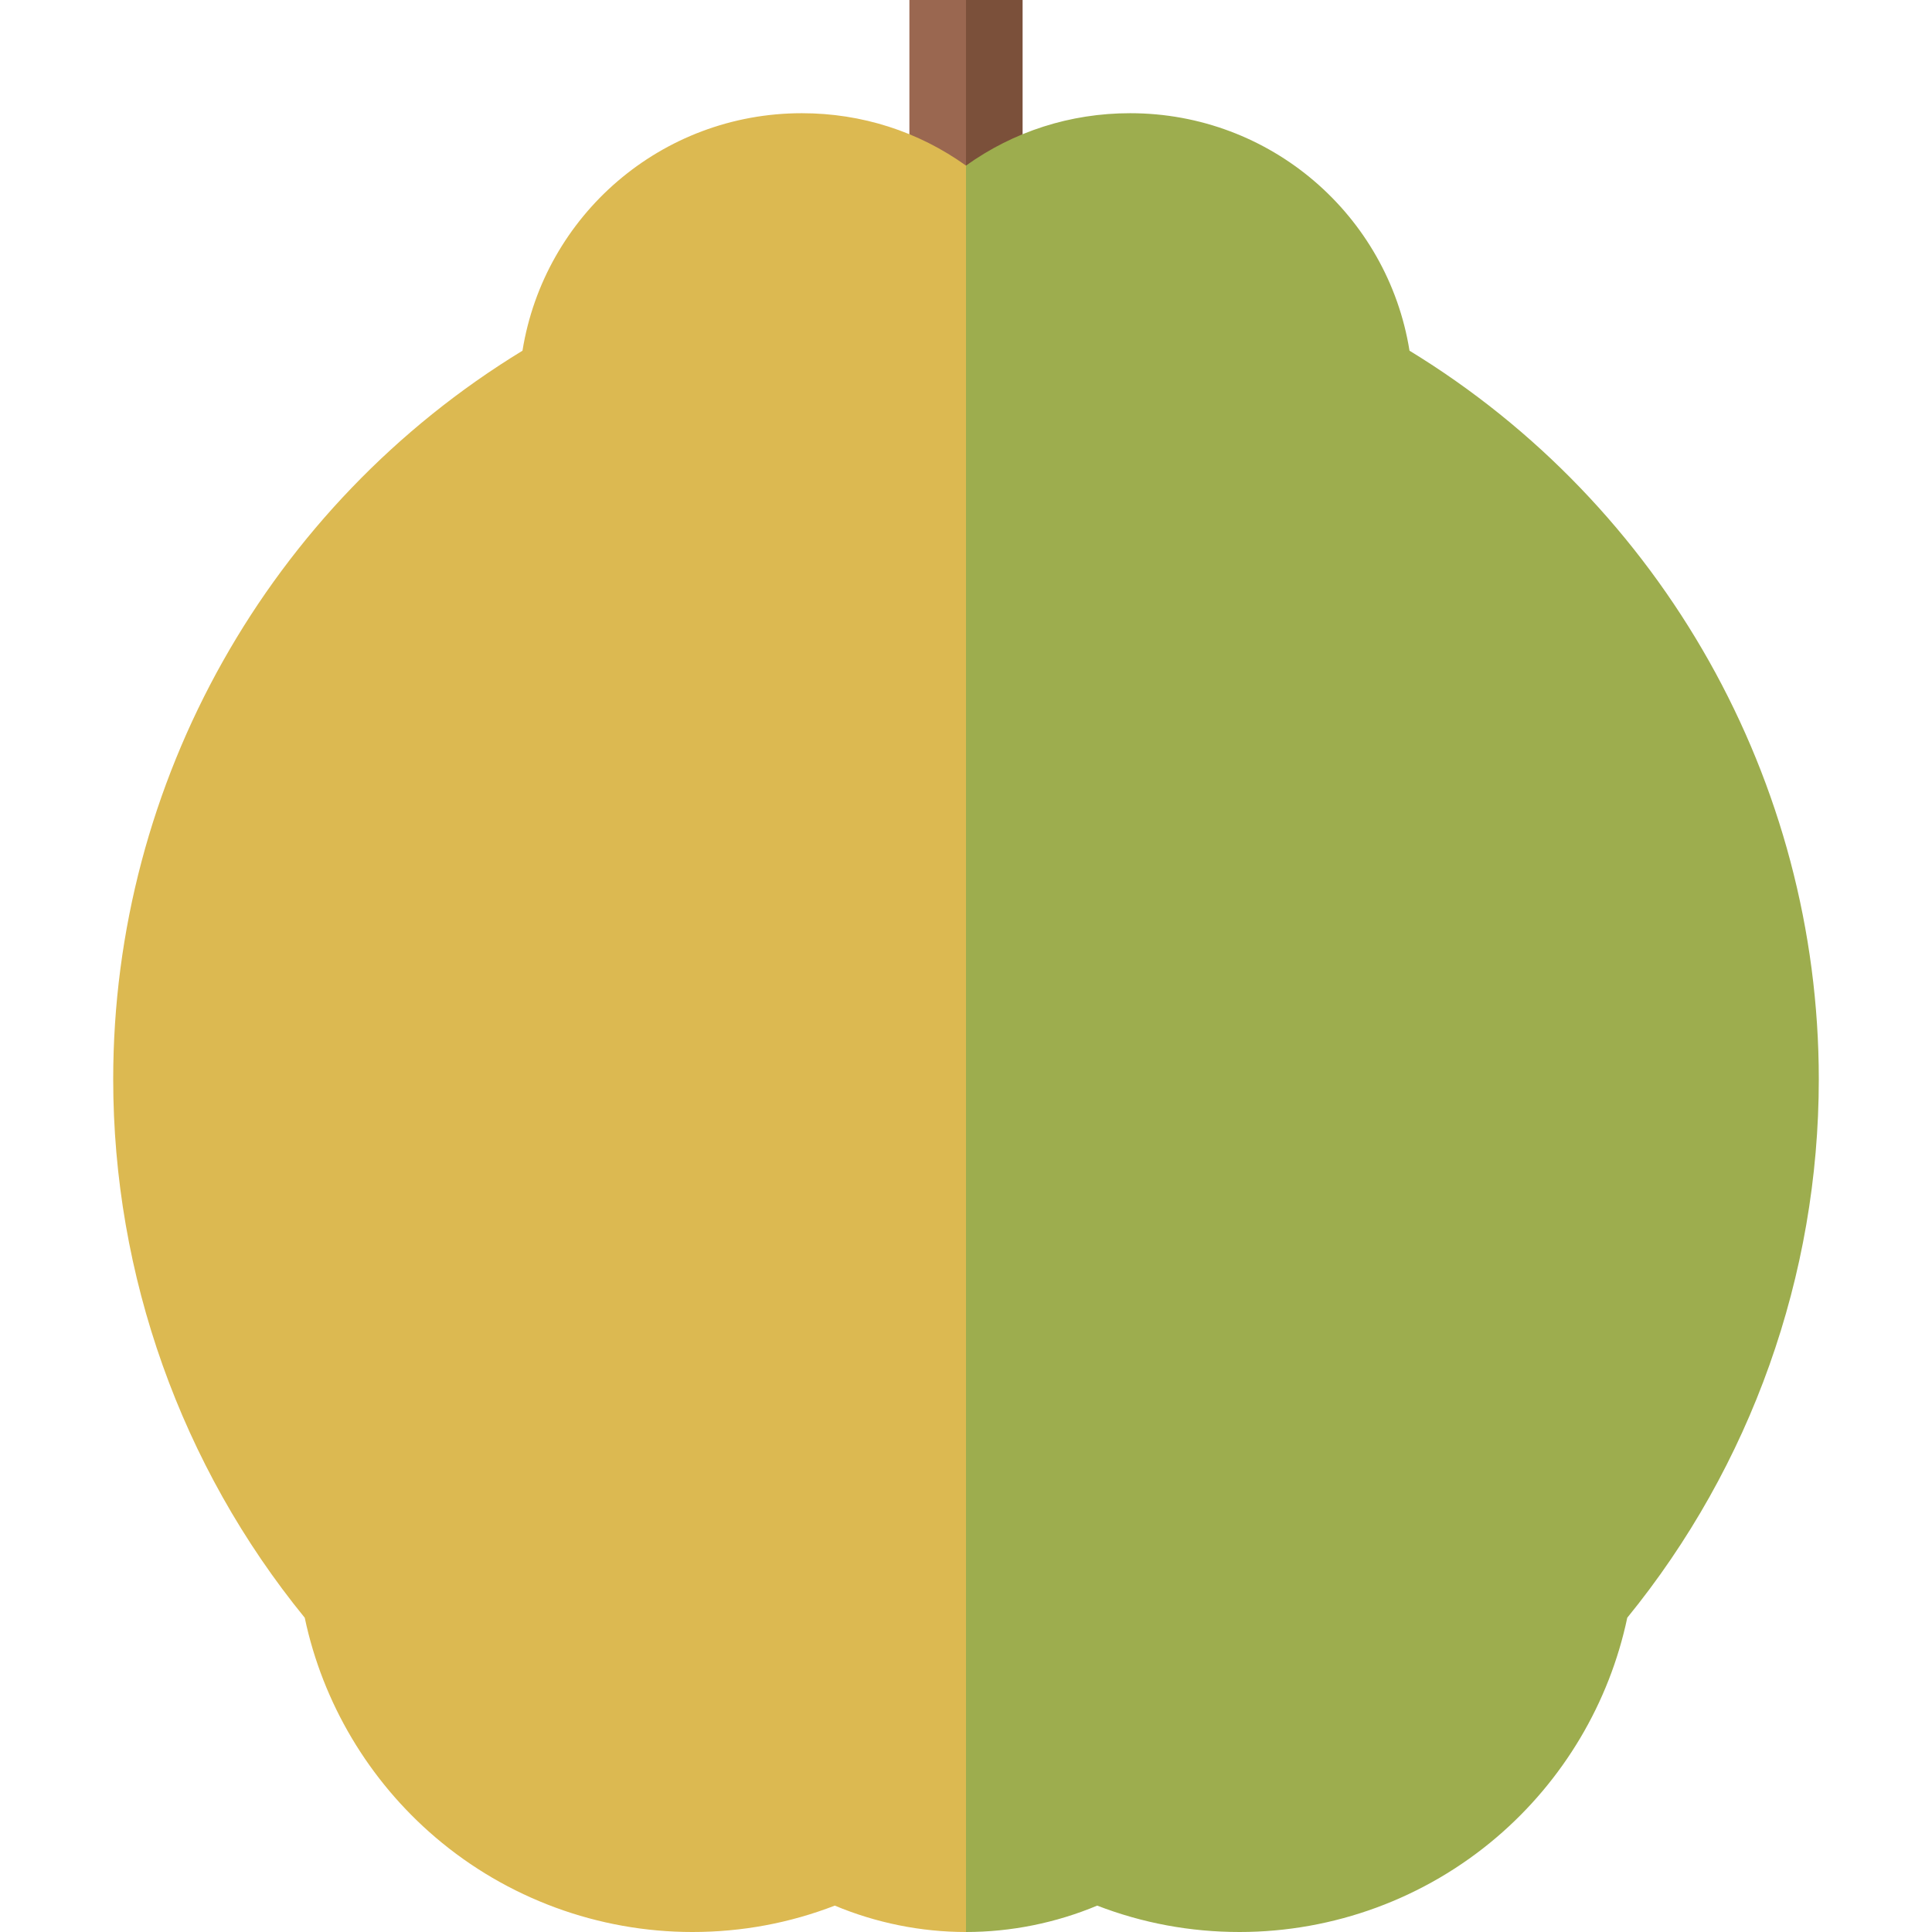 <svg height="512pt" viewBox="-30 0 512 512" width="512pt" xmlns="http://www.w3.org/2000/svg"><path d="m241 0h-15l-10 85h25zm0 0" fill="#7b503a"/><path d="m211 0h15v85h-15zm0 0" fill="#9a6750"/><path d="m343.535 92.941c-5.773-35.906-36.812-62.941-74.035-62.941-15.875 0-30.902 4.855-43.5 13.883l-90 212.117 90 256c11.918 0 23.801-2.402 34.77-6.992 12.02 4.641 24.676 6.992 37.73 6.992 24.961 0 49.152-8.91 68.113-25.094 17.68-15.082 29.867-35.621 34.629-58.191 32.762-40.203 50.758-90.719 50.758-142.715 0-78.867-41.363-152.129-108.465-193.059zm0 0" fill="#9dad4e"/><path d="m182.5 30c-37.223 0-68.258 27.035-74.035 62.938-67.102 40.926-108.465 114.188-108.465 193.062 0 52.004 17.996 102.52 50.762 142.723 4.758 22.566 16.949 43.105 34.625 58.188 18.965 16.18 43.152 25.09 68.113 25.09 13.055 0 25.711-2.352 37.73-6.992 10.969 4.59 22.852 6.992 34.77 6.992v-468.117c-12.598-9.027-27.625-13.883-43.5-13.883zm0 0" fill="#dcb951"/></svg>